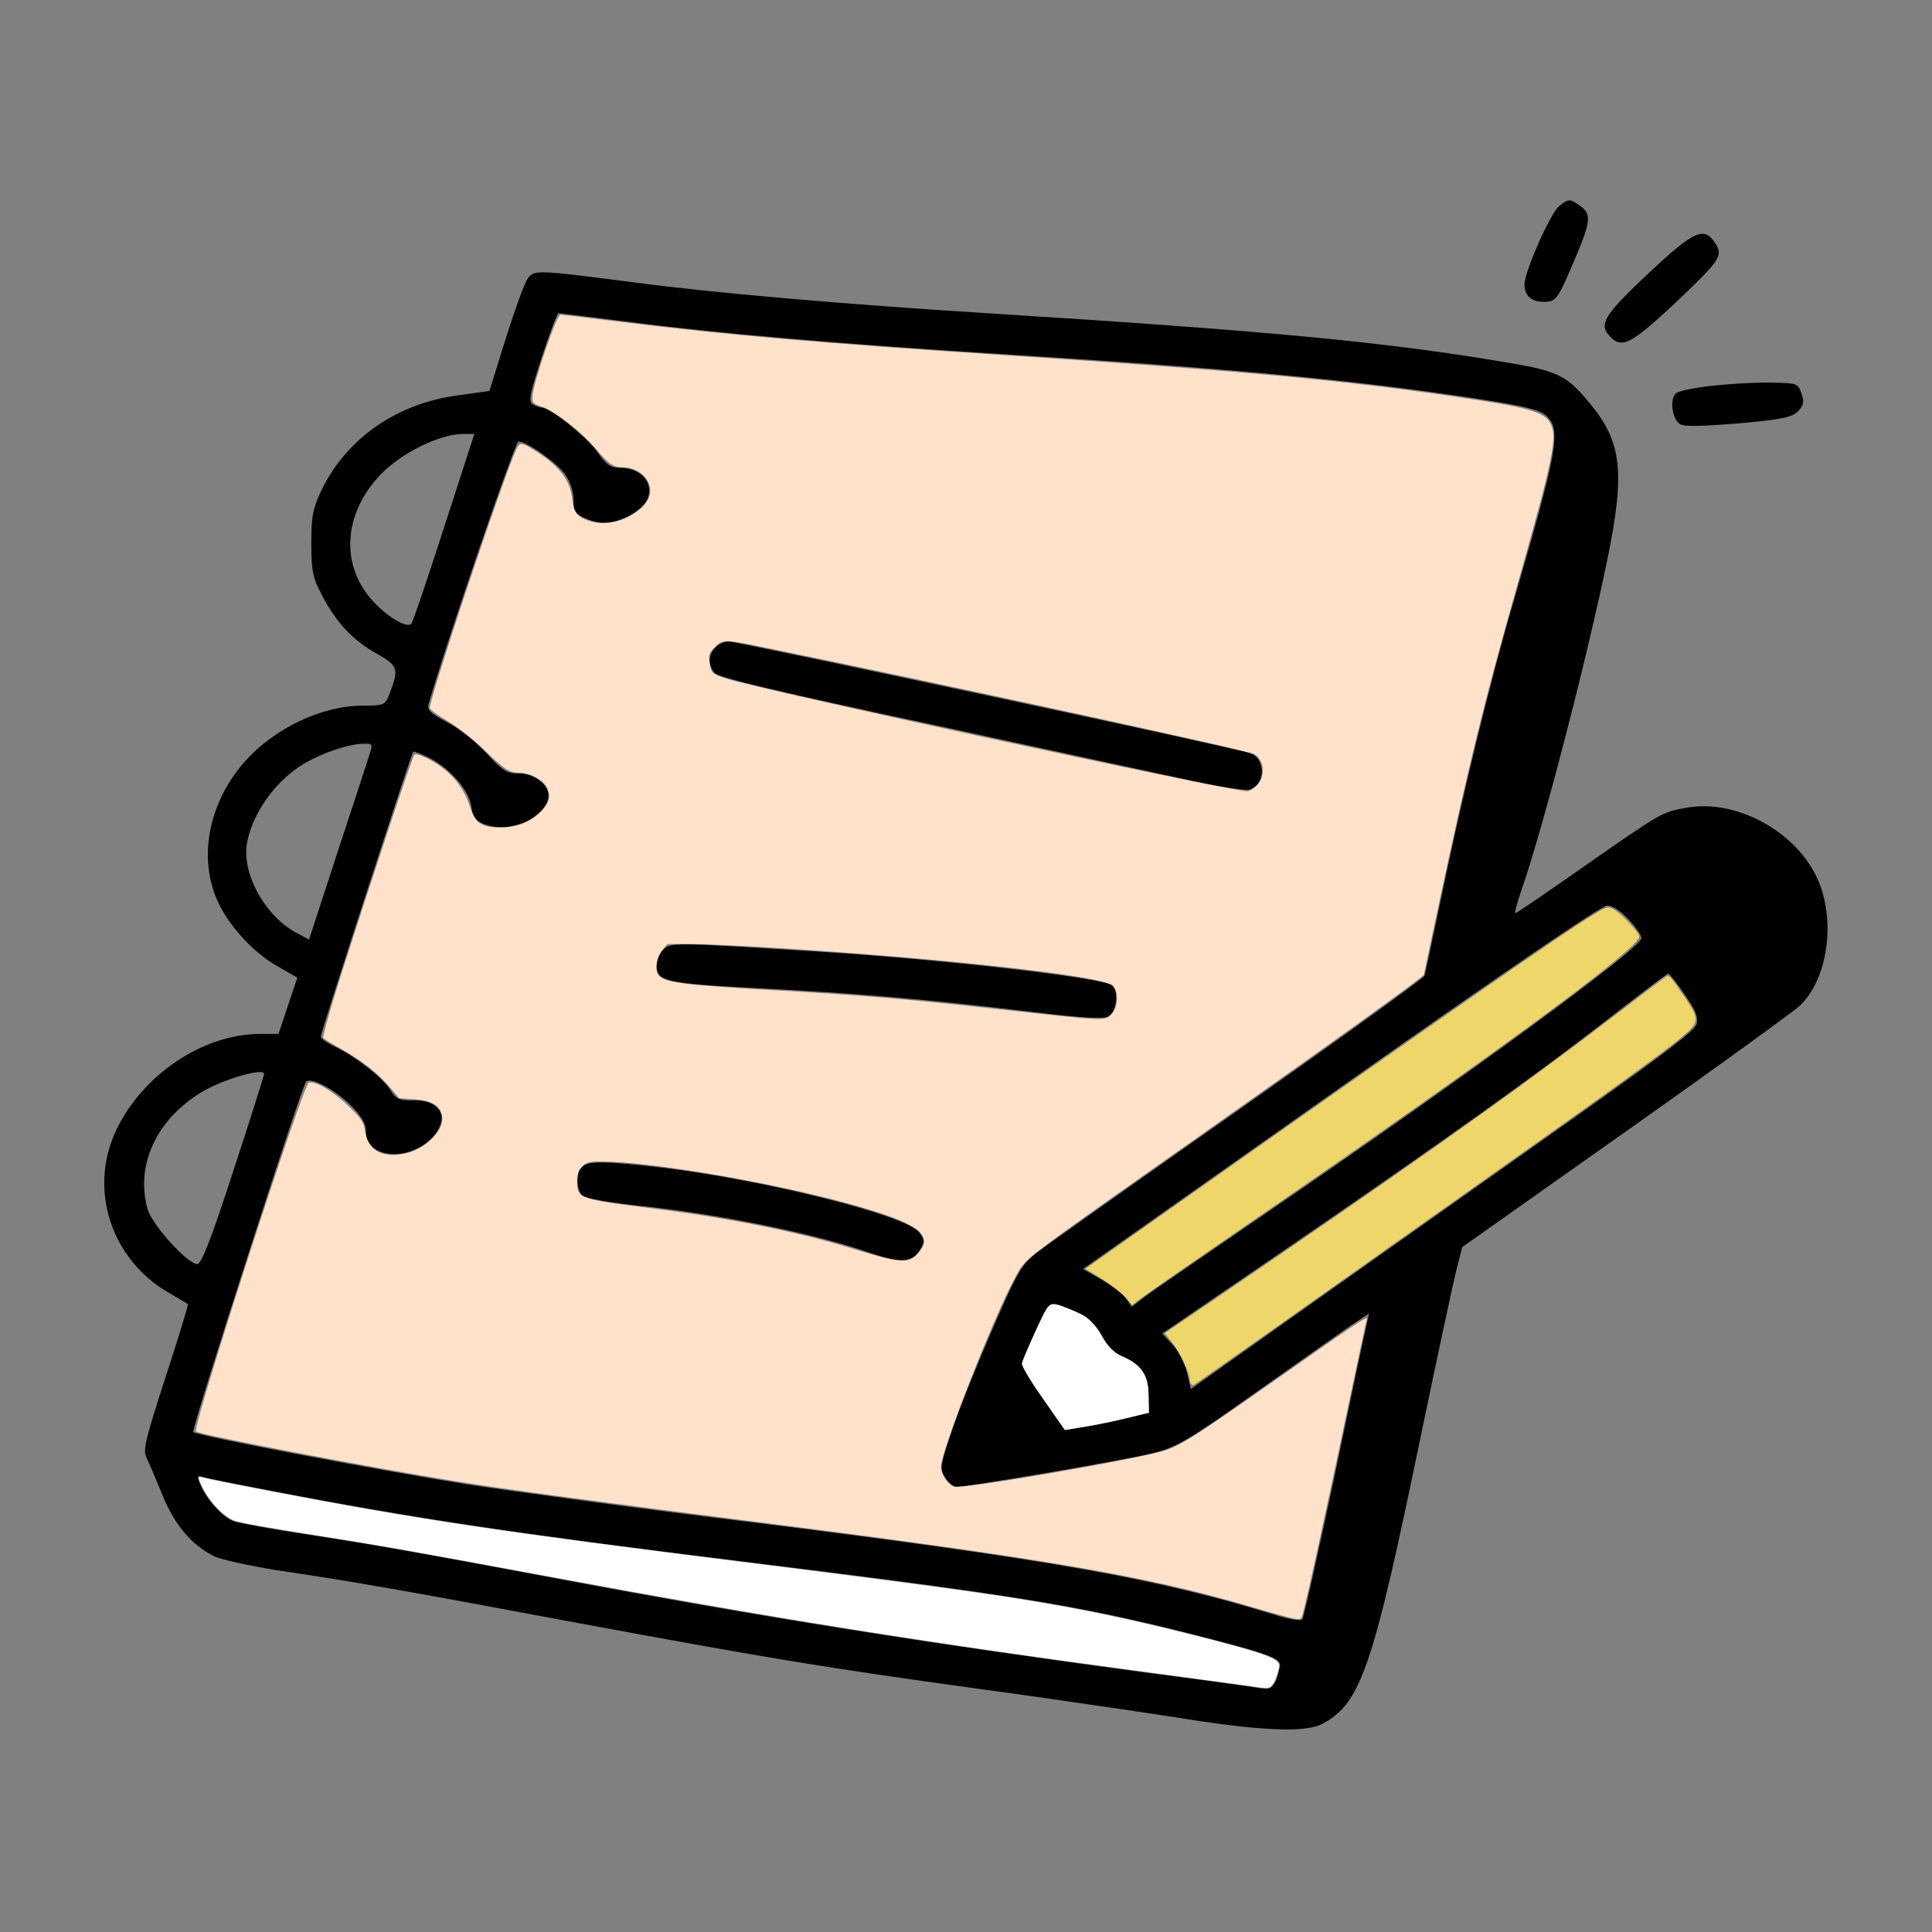 <svg
        version="1.0"
        width="40"
        height="40"
        viewBox="0 0 512 512"
        xmlns="http://www.w3.org/2000/svg">
    <rect x="0" y="0" width="512" height="512" fill="#808080" stroke="none"/>
    <g
            transform="translate(0,512) scale(0.1,-0.1)"
            fill="#000000"
            stroke="none">
        <path
                d="M4131 4573 c-23 -20 -91 -173 -91 -207 0 -29 18 -46 51 -46 33 0 37 6 82 112 43 101 45 121 15 142 -28 20 -31 20 -57 -1z"
                id="path1"/>
        <path
                d="M4372 4399 c-119 -112 -136 -137 -107 -169 32 -35 55 -24 168 81 126 119 135 131 112 165 -29 45 -56 32 -173 -77z"
                id="path2"/>
        <path
                d="M1398 4381 c-8 -11 -34 -83 -58 -159 l-43 -138 -85 -12 c-159 -21 -292 -113 -358 -247 -25 -52 -29 -71 -29 -145 0 -73 4 -92 28 -137 38 -73 82 -120 145 -155 58 -33 60 -40 33 -110 -10 -26 -14 -28 -69 -28 -109 0 -234 -59 -314 -149 -90 -102 -121 -240 -78 -353 26 -70 96 -150 166 -189 l52 -30 -25 -74 -25 -75 -48 0 c-152 0 -313 -108 -383 -257 -73 -157 -12 -342 142 -430 25 -15 47 -28 49 -29 2 -1 -25 -88 -59 -193 -52 -160 -61 -194 -51 -213 6 -13 25 -57 42 -99 32 -79 77 -133 137 -163 18 -9 92 -25 165 -37 209 -31 345 -55 772 -135 523 -97 684 -124 1086 -179 184 -25 421 -60 525 -76 221 -36 345 -42 390 -17 102 55 133 147 260 761 42 202 84 398 93 435 l17 67 433 306 c238 168 446 319 462 334 68 65 93 203 56 312 -46 138 -217 239 -359 212 -62 -11 -64 -12 -269 -155 -97 -68 -179 -124 -182 -124 -3 0 4 26 15 58 57 162 175 618 229 881 47 230 38 310 -46 411 -61 75 -86 87 -219 109 -316 54 -629 84 -1380 131 -384 24 -726 54 -930 81 -263 34 -270 35 -287 10z m277 -115 c230 -30 570 -59 1005 -86 590 -37 916 -68 1230 -116 131 -20 170 -30 188 -46 40 -38 31 -87 -90 -503 -59 -201 -133 -504 -193 -795 -20 -96 -38 -180 -40 -186 -2 -6 -223 -166 -492 -355 -268 -188 -508 -358 -533 -377 -41 -31 -52 -48 -118 -200 -40 -92 -89 -213 -108 -270 -33 -97 -34 -105 -19 -128 8 -13 22 -24 30 -24 34 0 453 72 520 89 64 16 94 34 276 163 112 79 225 159 250 176 l47 31 -8 -37 c-5 -20 -43 -201 -85 -402 -43 -201 -80 -368 -84 -372 -4 -4 -36 1 -71 12 -316 98 -592 146 -1380 245 -289 35 -627 81 -753 100 -235 37 -725 130 -735 140 -6 5 286 913 299 928 11 14 75 -19 118 -62 30 -30 41 -49 41 -71 0 -67 106 -80 170 -20 55 52 32 106 -45 104 -36 -1 -45 3 -61 28 -22 34 -92 88 -146 114 -21 10 -38 22 -38 27 0 11 240 750 245 755 2 2 20 -6 42 -16 57 -30 105 -85 112 -129 5 -32 11 -40 40 -49 61 -20 143 13 162 64 13 34 -28 72 -76 72 -31 0 -44 8 -86 54 -26 29 -73 66 -104 82 -45 24 -54 33 -49 49 52 178 229 695 238 695 22 0 103 -57 124 -88 13 -18 22 -45 22 -67 0 -32 4 -38 37 -51 43 -18 92 -9 137 27 53 42 22 109 -50 109 -25 0 -37 8 -60 41 -27 39 -126 119 -148 119 -6 0 -17 4 -25 9 -11 7 -6 30 25 125 21 64 41 116 44 116 3 0 91 -11 195 -24z m-498 -543 c-44 -137 -83 -252 -87 -256 -11 -12 -59 15 -97 55 -89 92 -86 226 7 331 53 61 160 116 226 117 l31 0 -80 -247z m-197 -600 c-5 -16 -43 -133 -85 -260 l-76 -233 -30 16 c-86 44 -150 160 -134 242 15 79 77 165 152 209 50 29 116 51 155 52 25 1 26 -1 18 -26z m3336 -440 c19 -20 34 -42 34 -49 0 -26 -465 -367 -995 -729 -159 -109 -305 -209 -323 -223 l-33 -25 -15 22 c-9 12 -38 34 -65 50 l-49 28 682 481 c435 307 692 482 707 482 14 0 36 -14 57 -37z m148 -198 c29 -41 37 -61 32 -79 -4 -18 -107 -95 -399 -301 -215 -152 -515 -364 -666 -471 l-275 -195 -11 46 c-7 25 -24 58 -39 73 l-26 28 328 224 c416 285 659 458 853 609 85 66 157 121 160 121 3 0 23 -25 43 -55z m-3764 -211 c0 -3 -36 -118 -81 -255 -57 -176 -85 -249 -96 -249 -26 0 -120 104 -132 146 -33 118 25 240 147 312 57 33 162 63 162 46z m2168 -638 c18 -9 41 -34 52 -56 13 -25 32 -45 53 -54 51 -21 71 -50 71 -103 l1 -47 -70 -17 c-38 -9 -89 -19 -112 -22 l-41 -7 -58 83 c-32 45 -57 87 -56 94 1 6 18 46 37 87 33 73 35 75 63 67 15 -5 42 -16 60 -25z m-2158 -465 c380 -74 676 -118 1315 -196 649 -80 840 -111 1115 -181 219 -55 255 -68 252 -89 -9 -48 -22 -65 -44 -60 -13 2 -144 21 -293 40 -582 78 -1041 150 -1565 249 -415 78 -533 98 -712 125 -75 12 -147 25 -160 30 -29 11 -70 57 -86 94 -11 25 -10 28 5 23 10 -3 88 -19 173 -35z"
                id="path3"/>
        <path
                d="M1896 3404 c-19 -19 -20 -44 -3 -67 9 -12 168 -50 572 -136 308 -67 620 -134 693 -150 73 -16 142 -26 153 -24 43 12 44 81 3 97 -28 11 -1361 296 -1383 296 -11 0 -27 -7 -35 -16z"
                id="path4"/>
        <path
                d="M1757 2602 c-9 -10 -17 -28 -17 -39 0 -44 22 -49 270 -62 261 -13 454 -30 728 -63 132 -16 188 -19 200 -11 22 13 27 66 9 82 -24 20 -462 70 -792 90 -376 24 -380 24 -398 3z"
                id="path5"/>
        <path
                d="M1542 2028 c-16 -16 -15 -63 2 -77 8 -7 74 -18 147 -26 217 -23 464 -73 614 -125 79 -27 111 -26 131 5 15 23 15 27 1 48 -28 44 -400 138 -677 172 -150 18 -202 19 -218 3z"
                id="path6"/>
        <path
                d="M4540 4098 c-47 -5 -91 -14 -98 -20 -18 -15 -11 -68 10 -82 12 -7 57 -6 155 2 113 10 142 16 158 32 15 16 17 25 9 47 -9 27 -12 28 -79 29 -39 1 -108 -3 -155 -8z"
                id="path7"/>
    </g>
    <path
            style="fill:#ffe2c9;stroke-width:0.739;fill-opacity:1"
            d="m 454.003,571.135 c -2.032,-0.524 -7.844,-2.173 -12.917,-3.664 -36.114,-10.616 -73.28,-16.98 -172.895,-29.605 -55.523,-7.037 -89.693,-11.65 -107.128,-14.462 -30.615,-4.938 -90.583,-16.442 -91.811,-17.613 -1.416,-1.349 37.745,-122.427 39.859,-123.239 2.108,-0.809 8.717,3.101 14.013,8.292 4.663,4.57 5.35,5.597 5.814,8.69 0.952,6.351 5.174,9.259 12.228,8.424 8.893,-1.053 16.938,-9.089 14.78,-14.763 -1.129,-2.969 -3.974,-4.369 -9.713,-4.78 l -5.178,-0.37 -3.449,-4.038 c -4.18,-4.893 -9.776,-9.27 -17.178,-13.437 -3.048,-1.716 -5.829,-3.399 -6.18,-3.741 -0.357,-0.347 2.203,-9.545 5.793,-20.816 10.667,-33.493 25.619,-78.516 26.324,-79.263 0.412,-0.437 1.978,-0.062 4.157,0.997 7.74,3.76 13.017,9.587 15.424,17.033 1.879,5.811 4.088,7.486 10.06,7.626 5.696,0.133 10.457,-1.46 14.193,-4.749 3.853,-3.392 4.728,-6.159 3.001,-9.497 -1.379,-2.666 -6.076,-5.126 -9.836,-5.151 -3.498,-0.023 -4.873,-0.926 -12.327,-8.097 -3.786,-3.643 -9.268,-7.965 -12.73,-10.039 -3.344,-2.003 -6.237,-4.05 -6.429,-4.549 -0.635,-1.655 21.064,-67.274 29.077,-87.931 2.595,-6.69 2.441,-6.624 7.813,-3.309 8.886,5.485 12.736,10.521 13.468,17.617 0.474,4.589 2.107,6.356 7.123,7.707 8.253,2.222 20.413,-4.29 20.413,-10.932 0,-4.52 -4.408,-8.32 -9.716,-8.377 -3.407,-0.036 -4.929,-1.08 -9.556,-6.555 -4.998,-5.914 -14.067,-13.01 -18.844,-14.745 -3.462,-1.257 -3.62,-1.436 -3.479,-3.911 0.268,-4.682 8.507,-28.696 9.846,-28.696 0.358,0 10.059,1.159 21.557,2.576 37.759,4.654 68.855,7.344 136.53,11.814 80.464,5.315 116.678,8.614 154.782,14.104 29.19,4.205 34.763,5.713 36.981,10.002 2.484,4.803 1.034,11.886 -11.482,56.072 -12.144,42.877 -17.481,64.513 -27.673,112.2 -3.071,14.37 -5.584,26.253 -5.584,26.407 0,0.697 -30.117,22.36 -77.945,56.066 -67.012,47.226 -62.433,43.715 -66.494,50.983 -7.294,13.056 -26.233,61.342 -26.225,66.863 0.004,2.669 2.604,6.534 4.76,7.075 3.378,0.848 66.673,-10.116 74.711,-12.941 5.752,-2.022 10.607,-5.107 35.412,-22.5 34.057,-23.881 36.047,-25.203 35.581,-23.633 -0.227,0.765 -2.268,10.201 -4.535,20.969 -11.072,52.589 -17.763,83.056 -18.506,84.258 -0.539,0.872 -1.236,0.828 -5.89,-0.373 z M 324.525,442.713 c 5.701,-6.516 -0.356,-10.735 -25.187,-17.543 -27.514,-7.544 -69.928,-14.757 -86.776,-14.757 -4.346,0 -5.265,0.244 -6.835,1.813 -1.393,1.393 -1.813,2.591 -1.813,5.172 0,6.121 0.616,6.341 27.179,9.669 26.044,3.263 50.693,8.188 68.867,13.76 18.528,5.68 21.075,5.876 24.566,1.886 z m 68.189,-84.353 c 2.538,-2.538 2.628,-8.707 0.151,-10.311 -5.253,-3.401 -57.939,-9.261 -116.761,-12.986 -12.917,-0.818 -27.266,-1.487 -31.888,-1.487 h -8.403 l -1.913,2.273 c -1.899,2.257 -2.594,6.647 -1.347,8.514 1.843,2.76 8.193,3.626 40.069,5.47 32.547,1.882 46.687,3.07 79.053,6.644 40.265,4.445 38.555,4.367 41.038,1.884 z m 51.371,-80.877 c 3.125,-3.125 2.734,-8.763 -0.758,-10.944 -2.188,-1.367 -110.866,-25.052 -175.222,-38.188 -11.93,-2.435 -12.815,-2.415 -15.58,0.35 -1.977,1.977 -2.203,2.62 -1.849,5.261 0.503,3.752 0.905,4.146 5.916,5.799 11.763,3.881 175.809,39.378 183.983,39.811 0.742,0.039 2.322,-0.9 3.509,-2.088 z"
            transform="scale(0.75)"/>
    <path
            style="fill:#eed66b;fill-opacity:1;stroke-width:0.739"
            d="m 397.552,458.261 c -1.384,-1.566 -5.11,-4.442 -8.279,-6.393 l -5.762,-3.546 35.984,-25.393 c 88.772,-62.643 133.018,-93.396 143.246,-99.561 5.13,-3.093 5.357,-3.155 7.47,-2.062 2.451,1.268 9.021,8.267 9.021,9.611 0,4.182 -52.12,42.468 -138.898,102.029 -17.676,12.132 -33.967,23.432 -36.202,25.111 l -4.064,3.052 z"
            transform="scale(0.75)"/>
    <path
            style="fill:#eed66b;fill-opacity:1;stroke-width:0.739"
            d="m 420.879,488.974 c -0.271,-0.271 -0.493,-0.923 -0.493,-1.45 0,-2.336 -3.312,-9.458 -5.95,-12.796 l -2.888,-3.653 13.839,-9.411 c 69.028,-46.942 108.941,-75.205 143.87,-101.879 10.159,-7.758 18.908,-14.368 19.443,-14.69 1.102,-0.663 1.473,-0.25 6.792,7.567 5.094,7.487 4.988,8.617 -1.3,13.827 -6.744,5.587 -21.345,16.165 -63.354,45.896 -19.505,13.804 -51.987,36.795 -72.182,51.09 -20.195,14.295 -36.846,25.991 -37.002,25.991 -0.156,0 -0.505,-0.222 -0.776,-0.493 z"
            transform="scale(0.75)"/>
    <path
            style="fill:#ffffff;fill-opacity:1;stroke-width:0.1;stroke-dasharray:none"
            d="m 375.992,504.872 c -1.884,-2.658 -8.969,-12.84 -9.872,-14.187 -2.507,-3.743 -4.485,-7.129 -4.896,-8.382 -0.158,-0.482 -0.115,-0.728 0.325,-1.87 1.122,-2.91 5.013,-11.625 6.823,-15.281 1.313,-2.651 2.057,-3.7 2.928,-4.128 0.333,-0.164 0.438,-0.182 1.024,-0.179 0.517,0.003 0.81,0.046 1.406,0.206 1.679,0.452 5.823,2.123 8.259,3.33 1.424,0.706 2.289,1.352 3.692,2.758 1.478,1.481 2.575,2.958 3.617,4.869 1.33,2.439 2.741,4.218 4.413,5.564 0.95,0.764 1.686,1.208 2.916,1.757 1.417,0.633 2.47,1.175 3.287,1.693 3.507,2.224 5.276,5.087 5.783,9.361 0.06,0.507 0.121,1.968 0.159,3.795 0.034,1.634 0.076,3.427 0.094,3.983 l 0.033,1.012 -5.206,1.259 c -2.863,0.692 -5.808,1.393 -6.544,1.556 -3.635,0.806 -8.299,1.72 -10.808,2.116 -0.718,0.113 -2.593,0.424 -4.167,0.691 -1.574,0.266 -2.887,0.484 -2.919,0.484 -0.032,0 -0.188,-0.184 -0.347,-0.408 z"
            transform="scale(0.75)"/>
    <path
            style="fill:#ffffff;fill-opacity:1;stroke-width:0.968;stroke-dasharray:none"
            d="m 444.583,596.215 c -0.342,-0.127 -7.341,-1.08 -44.698,-6.089 -73.34,-9.833 -128.115,-18.617 -204.098,-32.729 -50.807,-9.436 -61.274,-11.291 -83.003,-14.71 -16.811,-2.645 -26.67,-4.383 -29.482,-5.197 -3.725,-1.078 -8.931,-6.336 -11.657,-11.771 -1.731,-3.452 -1.826,-4.101 -0.552,-3.781 2.98,0.748 11.222,2.408 25.693,5.173 50.8,9.71 79.608,14.03 164.017,24.596 79.966,10.01 100.285,12.913 125.414,17.917 20.841,4.15 53.063,12.244 61.127,15.354 3.743,1.444 4.953,2.527 4.629,4.145 -0.492,2.46 -1.416,4.925 -2.283,6.087 -0.817,1.095 -1.065,1.198 -2.816,1.171 -1.056,-0.016 -2.087,-0.091 -2.29,-0.166 z"
            transform="scale(0.75)"/>
</svg>
